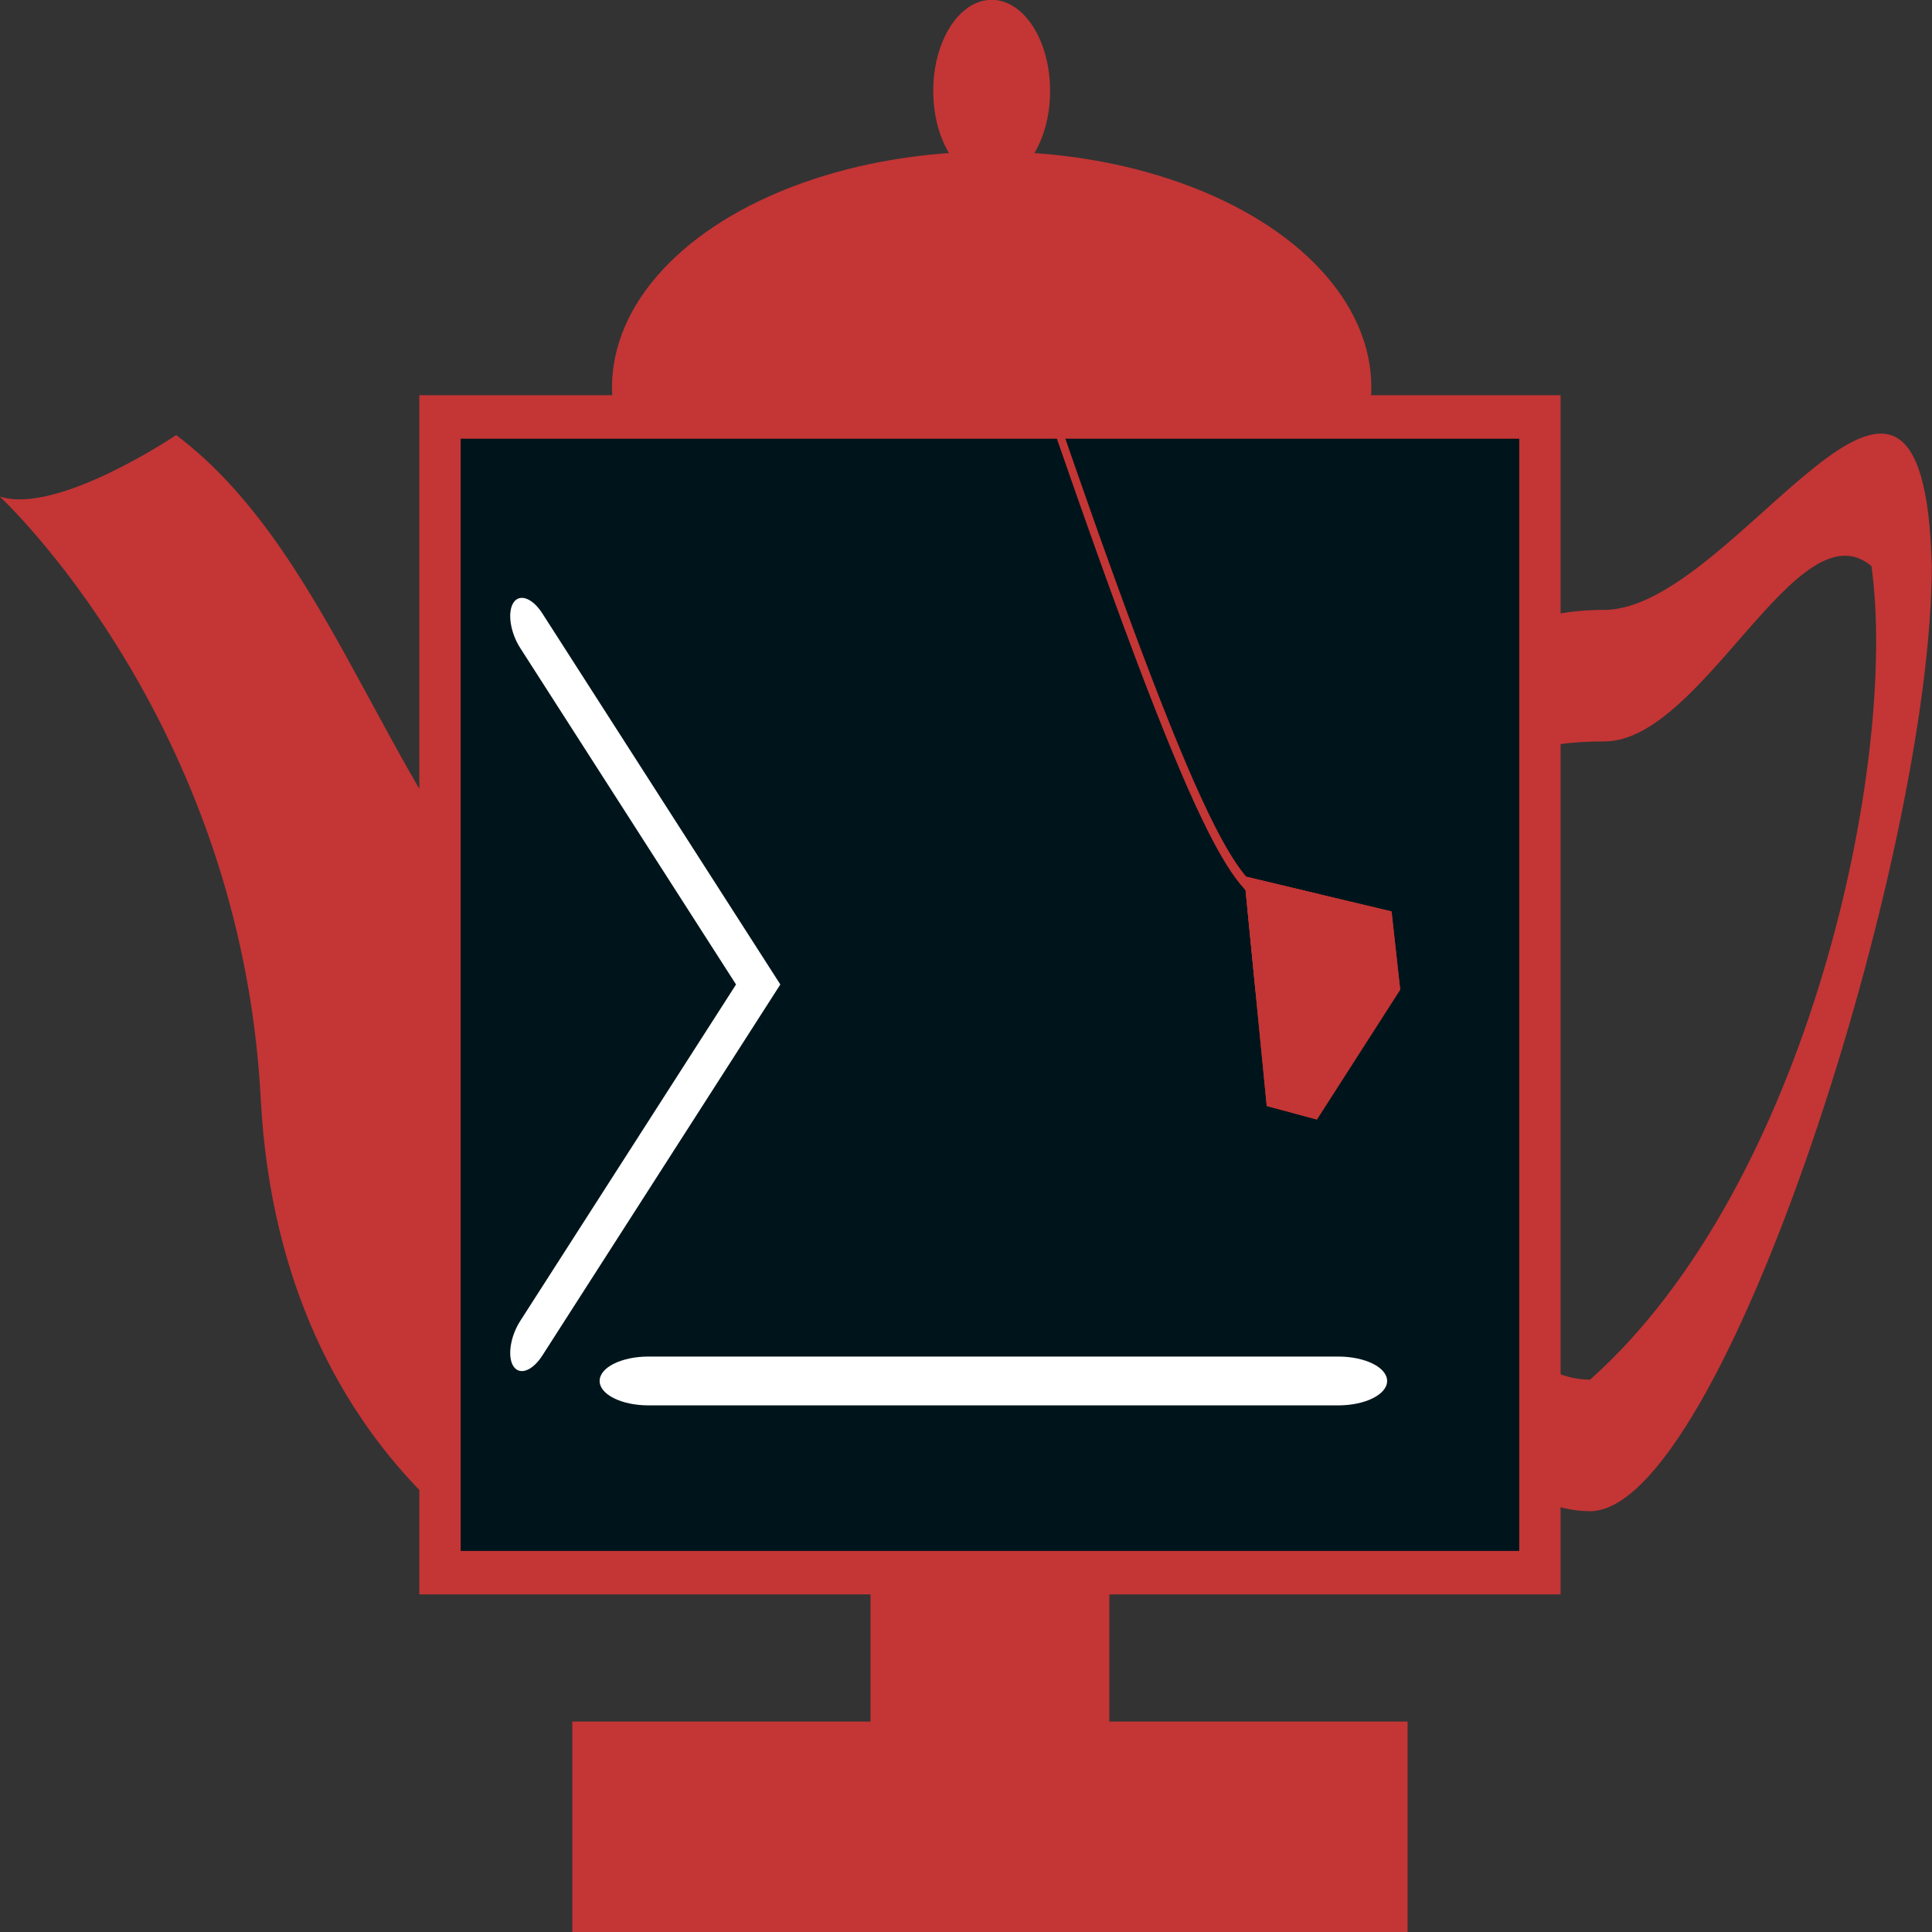 <?xml version="1.0" encoding="UTF-8" standalone="no"?>
<!-- Created with Inkscape (http://www.inkscape.org/) -->

<svg
   xmlns:dc="http://purl.org/dc/elements/1.1/"
   xmlns:cc="http://creativecommons.org/ns#"
   xmlns:rdf="http://www.w3.org/1999/02/22-rdf-syntax-ns#"
   xmlns:svg="http://www.w3.org/2000/svg"
   xmlns="http://www.w3.org/2000/svg"
   xmlns:xlink="http://www.w3.org/1999/xlink"
   xmlns:sodipodi="http://sodipodi.sourceforge.net/DTD/sodipodi-0.dtd"
   xmlns:inkscape="http://www.inkscape.org/namespaces/inkscape"
   width="250mm"
   height="250mm"
   viewBox="0 0 250 250"
   version="1.1"
   id="svg8"
   inkscape:version="0.92.1 r15371"
   sodipodi:docname="logo.svg">
  <rect x="0" y="0" width="250" height="250" fill="#333333" stroke="none"/>
  <defs
     id="defs2">
    <inkscape:path-effect
       effect="mirror_symmetry"
       start_point="-541.838,-61.593"
       end_point="-502.341,-61.593"
       center_point="-522.089,-61.593"
       id="path-effect5248"
       is_visible="true"
       mode="free"
       discard_orig_path="false"
       fuse_paths="true"
       oposite_fuse="false" />
    <inkscape:path-effect
       effect="mirror_symmetry"
       start_point="-826.556,-95.039"
       end_point="-703.147,-94.316"
       center_point="-764.851,-94.678"
       id="path-effect5246"
       is_visible="true"
       mode="free"
       discard_orig_path="false"
       fuse_paths="false"
       oposite_fuse="false" />
    <inkscape:path-effect
       effect="mirror_symmetry"
       start_point="105,-154.193"
       end_point="105,-94.316"
       center_point="105,148.5"
       id="path-effect5244"
       is_visible="true"
       mode="X"
       discard_orig_path="false"
       fuse_paths="false"
       oposite_fuse="false" />
    <marker
       inkscape:stockid="Arrow1Lend"
       orient="auto"
       refY="0"
       refX="0"
       id="Arrow1Lend"
       style="overflow:visible"
       inkscape:isstock="true">
      <path
         id="path4980"
         d="M 0,0 5,-5 -12.5,0 5,5 Z"
         style="fill-rule:evenodd;stroke:#000000;stroke-width:1pt"
         transform="matrix(-0.8,0,0,-0.8,-10,0)"
         inkscape:connector-curvature="0" />
    </marker>
    <marker
       inkscape:stockid="Arrow1Lstart"
       orient="auto"
       refY="0"
       refX="0"
       id="Arrow1Lstart"
       style="overflow:visible"
       inkscape:isstock="true">
      <path
         id="path4977"
         d="M 0,0 5,-5 -12.5,0 5,5 Z"
         style="fill-rule:evenodd;stroke:#000000;stroke-width:1pt"
         transform="matrix(0.8,0,0,0.8,10,0)"
         inkscape:connector-curvature="0" />
    </marker>
    <inkscape:path-effect
       effect="mirror_symmetry"
       start_point="-121.061,159.579"
       end_point="-121.061,176.588"
       center_point="-121.061,168.084"
       id="path-effect4720"
       is_visible="true"
       mode="free"
       discard_orig_path="false"
       fuse_paths="true"
       oposite_fuse="false" />
    <inkscape:path-effect
       effect="mirror_symmetry"
       start_point="116.984,203.451"
       end_point="116.984,268.463"
       center_point="116.984,235.957"
       id="path-effect4582"
       is_visible="true"
       mode="free"
       discard_orig_path="false"
       fuse_paths="false"
       oposite_fuse="false" />
    <linearGradient
       inkscape:collect="always"
       id="linearGradient930">
      <stop
         style="stop-color:#ff0000;stop-opacity:1;"
         offset="0"
         id="stop926" />
      <stop
         style="stop-color:#ff0000;stop-opacity:0;"
         offset="1"
         id="stop928" />
    </linearGradient>
    <inkscape:path-effect
       effect="mirror_symmetry"
       start_point="112.172,66.564"
       end_point="112.172,151.556"
       center_point="112.172,109.06"
       id="path-effect818"
       is_visible="true"
       mode="free"
       discard_orig_path="false"
       fuse_paths="true"
       oposite_fuse="false" />
    <linearGradient
       inkscape:collect="always"
       xlink:href="#linearGradient829"
       id="linearGradient831"
       x1="116.564"
       y1="193.968"
       x2="115.159"
       y2="15.164"
       gradientUnits="userSpaceOnUse"
       gradientTransform="translate(0.316,1.47)" />
    <linearGradient
       inkscape:collect="always"
       id="linearGradient829">
      <stop
         style="stop-color:#ff0000;stop-opacity:1"
         offset="0"
         id="stop825" />
      <stop
         style="stop-color:#000000;stop-opacity:0;"
         offset="1"
         id="stop827" />
    </linearGradient>
    <inkscape:path-effect
       effect="mirror_symmetry"
       start_point="-26.727,84.704"
       end_point="-26.727,169.696"
       center_point="-26.727,127.2"
       id="path-effect818-5"
       is_visible="true"
       mode="free"
       discard_orig_path="false"
       fuse_paths="true"
       oposite_fuse="false" />
    <linearGradient
       inkscape:collect="always"
       xlink:href="#linearGradient930"
       id="linearGradient932"
       x1="-124.222"
       y1="870.421"
       x2="-42.454"
       y2="206.751"
       gradientUnits="userSpaceOnUse"
       gradientTransform="matrix(0.265,0,0,0.265,138.899,-17.64)" />
    <inkscape:path-effect
       effect="mirror_symmetry"
       start_point="112.172,66.564"
       end_point="112.172,151.556"
       center_point="112.172,109.06"
       id="path-effect818-1"
       is_visible="true"
       mode="free"
       discard_orig_path="false"
       fuse_paths="true"
       oposite_fuse="false" />
    <inkscape:path-effect
       effect="mirror_symmetry"
       start_point="112.172,66.564"
       end_point="112.172,151.556"
       center_point="112.172,109.06"
       id="path-effect818-7"
       is_visible="true"
       mode="free"
       discard_orig_path="false"
       fuse_paths="true"
       oposite_fuse="false" />
    <inkscape:path-effect
       effect="mirror_symmetry"
       start_point="-121.061,71.969"
       end_point="-121.061,156.96"
       center_point="-121.061,114.464"
       id="path-effect818-9"
       is_visible="true"
       mode="free"
       discard_orig_path="false"
       fuse_paths="true"
       oposite_fuse="false" />
    <inkscape:path-effect
       effect="mirror_symmetry"
       start_point="-670.446,-16.507"
       end_point="-630.95,-16.507"
       center_point="-650.698,-16.507"
       id="path-effect5248-5"
       is_visible="true"
       mode="free"
       discard_orig_path="false"
       fuse_paths="true"
       oposite_fuse="false" />
    <inkscape:path-effect
       effect="mirror_symmetry"
       start_point="-829.133,-89.542"
       end_point="-789.636,-89.542"
       center_point="-809.384,-89.542"
       id="path-effect5248-8"
       is_visible="true"
       mode="free"
       discard_orig_path="false"
       fuse_paths="true"
       oposite_fuse="false" />
    <inkscape:path-effect
       effect="mirror_symmetry"
       start_point="-840.679,-92.962"
       end_point="-801.182,-92.962"
       center_point="-820.93,-92.962"
       id="path-effect5248-6"
       is_visible="true"
       mode="free"
       discard_orig_path="false"
       fuse_paths="true"
       oposite_fuse="false" />
    <inkscape:path-effect
       effect="mirror_symmetry"
       start_point="-541.838,-61.593"
       end_point="-502.341,-61.593"
       center_point="-522.089,-61.593"
       id="path-effect5248-52"
       is_visible="true"
       mode="free"
       discard_orig_path="false"
       fuse_paths="true"
       oposite_fuse="false" />
  </defs>
  <sodipodi:namedview
     id="base"
     pagecolor="#ffffff"
     bordercolor="#666666"
     borderopacity="1.0"
     inkscape:pageopacity="0.0"
     inkscape:pageshadow="2"
     inkscape:zoom="0.49497475"
     inkscape:cx="601.97954"
     inkscape:cy="324.55122"
     inkscape:document-units="mm"
     inkscape:current-layer="layer1"
     showgrid="false"
     inkscape:window-width="1855"
     inkscape:window-height="1056"
     inkscape:window-x="65"
     inkscape:window-y="24"
     inkscape:window-maximized="1"
     fit-margin-top="0"
     fit-margin-left="0"
     fit-margin-right="0"
     fit-margin-bottom="0" />
  <g
     inkscape:groupmode="layer"
     id="layer2"
     inkscape:label="Ebene 2"
     style="display:inline"
     transform="translate(911.444,-8.075)">
    <g
       style="display:inline"
       id="g957"
       transform="translate(-31.276,-4.596)">
      <g
         id="g4532"
         transform="translate(28.308,4.671)">
        <path
           style="fill:none;fill-opacity:1;stroke:#000000;stroke-width:1.069;stroke-miterlimit:4;stroke-dasharray:none;stroke-opacity:1"
           d="M 195.34,99.621 A 22.283,22.283 0 0 1 173.057,121.904 22.283,22.283 0 0 1 150.774,99.621 22.283,22.283 0 0 1 173.057,77.339 22.283,22.283 0 0 1 195.34,99.621 Z"
           id="path938"
           inkscape:connector-curvature="0" />
        <path
           style="display:inline;fill:none;fill-opacity:1;stroke:#000000;stroke-width:1;stroke-miterlimit:4;stroke-dasharray:none;stroke-opacity:1"
           d="M 189.728,99.621 A 16.671,16.671 0 0 1 173.057,116.292 16.671,16.671 0 0 1 156.386,99.621 16.671,16.671 0 0 1 173.057,82.951 16.671,16.671 0 0 1 189.728,99.621 Z"
           id="path938-6"
           inkscape:connector-curvature="0" />
      </g>
    </g>
  </g>
  <g
     inkscape:label="Ebene 1"
     inkscape:groupmode="layer"
     id="layer1"
     style="display:inline"
     transform="translate(911.444,-8.075)">
    <path
       inkscape:connector-curvature="0"
       style="display:inline;fill:#c43535;fill-opacity:1;stroke:none;stroke-width:1.542;stroke-miterlimit:4;stroke-dasharray:none;stroke-opacity:1"
       d="m -93.31,-86.56 c -17.755,-2.43e-4 -34.04,5.564 -34.04,23.319 1.8e-4,17.755 14.393,32.147 32.148,32.147 17.754,-1.74e-4 45.863,-40.407 45.864,-58.161 -1.103,-19.804 -26.217,2.695 -43.972,2.695 z m 0,8.096 c 13.283,4.8e-5 25.944,-14.615 35.876,-10.791 3.626,12.022 -8.403,38.083 -37.768,50.065 -13.283,-4.5e-5 -24.051,-10.768 -24.051,-24.051 -3.6e-4,-13.283 12.66,-15.223 25.943,-15.223 z"
       id="path938-9-1"
       sodipodi:nodetypes="cccccccccc" />
    <rect
       style="fill:#00151b;fill-opacity:1;stroke:none;stroke-width:1;stroke-miterlimit:4;stroke-dasharray:none;stroke-opacity:1"
       id="rect4796"
       width="119.251"
       height="80.509"
       x="-308.996"
       y="79.664" />
    <rect
       style="fill:#c43535;fill-opacity:1;stroke:none;stroke-width:1;stroke-miterlimit:4;stroke-dasharray:none;stroke-opacity:1"
       id="rect4740"
       width="199.918"
       height="81.25"
       x="-318.318"
       y="176.729" />
    <g
       id="g4577">
      <path
         inkscape:connector-curvature="0"
         inkscape:path-effect="#path-effect818"
         id="rect10"
         d="m 57.649,63.891 h 54.523 54.523 c -8.374,28.331 -2.567,67.857 -25.123,84.992 H 112.172 82.772 C 60.216,131.749 66.023,92.222 57.649,63.891 Z"
         inkscape:original-d="M 57.64895,63.891383 H 162.41861 V 148.88309 H 82.772286 C 60.21582,131.74885 66.022749,92.222461 57.64895,63.891383 Z"
         style="fill:#fffdff;fill-opacity:1;stroke:#000000;stroke-width:1;stroke-miterlimit:4;stroke-dasharray:none;stroke-opacity:1" />
      <path
         inkscape:connector-curvature="0"
         id="rect10-3"
         d="m 60.911,79.759 c 3.95,25.843 3.166,55.422 21.861,69.624 h 29.4 29.4 c 18.695,-14.201 17.911,-43.781 21.861,-69.624 z"
         style="display:inline;fill:url(#linearGradient932);fill-opacity:1;stroke:none;stroke-width:1;stroke-miterlimit:4;stroke-dasharray:none;stroke-opacity:1" />
    </g>
    <path
       style="fill:#c43535;fill-opacity:1;stroke:none;stroke-width:4.04;stroke-miterlimit:4;stroke-dasharray:none;stroke-opacity:1"
       d="m -237.939,313.014 a 84.218,84.218 0 0 0 -84.219,84.219 84.218,84.218 0 0 0 84.219,84.217 84.218,84.218 0 0 0 84.217,-84.217 84.218,84.218 0 0 0 -84.217,-84.219 z m 0,21.209 a 63.008,63.008 0 0 1 63.008,63.01 63.008,63.008 0 0 1 -63.008,63.008 63.008,63.008 0 0 1 -63.008,-63.008 63.008,63.008 0 0 1 63.008,-63.01 z"
       transform="scale(0.265)"
       id="path938-9"
       inkscape:connector-curvature="0" />
    <path
       style="fill:#c43535;fill-opacity:1;stroke:none;stroke-width:1;stroke-miterlimit:4;stroke-dasharray:none;stroke-opacity:1"
       inkscape:original-d="M -175.58427,69.295812 H -70.814608 V 154.28752 H -150.46093 C -173.0174,137.15328 -167.21047,97.626891 -175.58427,69.295812 Z"
       d="m -175.584,69.296 h 54.523 54.523 c -8.374,28.331 -2.567,67.857 -25.123,84.992 h -29.4 -29.4 c -22.556,-17.134 -16.75,-56.661 -25.123,-84.992 z"
       id="rect10-0"
       inkscape:path-effect="#path-effect818-9"
       inkscape:connector-curvature="0" />
    <path
       style="fill:#c43535;fill-opacity:1;stroke:none;stroke-width:1;stroke-miterlimit:4;stroke-dasharray:none;stroke-opacity:1"
       d="m -199.672,154.288 h 78.611 78.611 c -3.594,2.993 -13.496,9.174 -25.602,10.375 -14.589,2.766 -8.134,1.369 -12.188,6.634 h -40.821 -40.821 c -4.054,-5.264 2.402,-3.867 -12.188,-6.634 -12.106,-1.201 -22.007,-7.382 -25.602,-10.375 z"
       id="rect4717"
       inkscape:path-effect="#path-effect4720"
       inkscape:original-d="m -199.67246,154.28752 h 153.450471 v 17.00893 H -161.88271 c -4.05434,-5.26422 2.40157,-3.86709 -12.1879,-6.63358 -12.10632,-1.20122 -22.00738,-7.38216 -25.60185,-10.37535 z"
       inkscape:connector-curvature="0"
       sodipodi:nodetypes="cccccc" />
    <flowRoot
       xml:space="preserve"
       id="flowRoot4724"
       style="font-style:normal;font-weight:normal;font-size:40px;line-height:1.25;font-family:sans-serif;letter-spacing:0px;word-spacing:0px;fill:#000000;fill-opacity:1;stroke:none"
       transform="matrix(0.049,-0.112,0.112,0.049,-88.339,5.79)"><flowRegion
         id="flowRegion4726"><rect
           id="rect4728"
           width="591.949"
           height="215.163"
           x="-1132.381"
           y="292.174" /></flowRegion><flowPara
         id="flowPara4732"
         style="font-style:normal;font-variant:normal;font-weight:normal;font-stretch:normal;font-family:'Liberation Mono';-inkscape-font-specification:'Liberation Mono'"><flowSpan
   style="fill:#ffffff;fill-opacity:1"
   id="flowSpan4742">steep_for</flowSpan> <flowSpan
   style="fill:#00c2ff;fill-opacity:1"
   id="flowSpan4754">4</flowSpan>.<flowSpan
   style="fill:#ffffff;fill-opacity:1"
   id="flowSpan4774">minutes</flowSpan> <flowSpan
   style="fill:#ff8b01;fill-opacity:1"
   id="flowSpan4786">do</flowSpan></flowPara><flowPara
         id="flowPara4736"
         style="font-style:normal;font-variant:normal;font-weight:normal;font-stretch:normal;font-family:'Liberation Mono';-inkscape-font-specification:'Liberation Mono'">  <flowSpan
   style="fill:#ffffff;fill-opacity:1"
   id="flowSpan4752">write_blog(new_bug)</flowSpan></flowPara><flowPara
         id="flowPara4738"
         style="font-style:normal;font-variant:normal;font-weight:normal;font-stretch:normal;font-family:'Liberation Mono';-inkscape-font-specification:'Liberation Mono';fill:#ff8b01;fill-opacity:1">end</flowPara></flowRoot>    <rect
       style="fill:#ff8b01;fill-opacity:1;stroke:none;stroke-width:1;stroke-miterlimit:4;stroke-dasharray:none;stroke-opacity:1"
       id="rect4788"
       width="31.183"
       height="26.836"
       x="-284.994"
       y="119.162" />
    <rect
       style="fill:#10d400;fill-opacity:1;stroke:none;stroke-width:1;stroke-miterlimit:4;stroke-dasharray:none;stroke-opacity:1"
       id="rect4790"
       width="34.774"
       height="26.08"
       x="-244.173"
       y="121.43" />
    <rect
       style="fill:#ffffff;fill-opacity:1;stroke:none;stroke-width:1;stroke-miterlimit:4;stroke-dasharray:none;stroke-opacity:1"
       id="rect4792"
       width="29.482"
       height="23.624"
       x="-285.183"
       y="87.79" />
    <rect
       style="fill:#00c2ff;fill-opacity:1;stroke:none;stroke-width:1;stroke-miterlimit:4;stroke-dasharray:none;stroke-opacity:1"
       id="rect4794"
       width="32.695"
       height="26.836"
       x="-242.85"
       y="86.845" />
    <flowRoot
       xml:space="preserve"
       id="flowRoot4724-1"
       style="font-style:normal;font-weight:normal;font-size:40px;line-height:1.25;font-family:sans-serif;letter-spacing:0px;word-spacing:0px;display:inline;fill:#ffffff;fill-opacity:1;stroke:none"
       transform="matrix(0.103,0.054,-0.051,0.097,-15.863,147.023)"><flowRegion
         id="flowRegion4726-0"
         style="fill:#ffffff;fill-opacity:1"><rect
           id="rect4728-8"
           width="686.763"
           height="294.189"
           x="-1132.381"
           y="292.174"
           style="fill:#ffffff;fill-opacity:1" /></flowRegion><flowPara
         id="flowPara4738-4"
         style="font-style:normal;font-variant:normal;font-weight:normal;font-stretch:normal;font-family:'Liberation Mono';-inkscape-font-specification:'Liberation Mono';fill:#ffffff;fill-opacity:1"><flowSpan
   style="fill:#ff8b01;fill-opacity:1"
   id="flowSpan4873">class</flowSpan> <flowSpan
   style="fill:#10d400;fill-opacity:1"
   id="flowSpan4869">Cup</flowSpan></flowPara><flowPara
         style="font-style:normal;font-variant:normal;font-weight:normal;font-stretch:normal;font-family:'Liberation Mono';-inkscape-font-specification:'Liberation Mono';fill:#ffffff;fill-opacity:1"
         id="flowPara4857">  <flowSpan
   style="fill:#ff8b01;fill-opacity:1"
   id="flowSpan4875">def</flowSpan> <flowSpan
   style="fill:#00c2ff;fill-opacity:1"
   id="flowSpan4879">initialize</flowSpan>(liquid)</flowPara><flowPara
         style="font-style:normal;font-variant:normal;font-weight:normal;font-stretch:normal;font-family:'Liberation Mono';-inkscape-font-specification:'Liberation Mono';fill:#ffffff;fill-opacity:1"
         id="flowPara4859">    <flowSpan
   style="fill:#00c2ff;fill-opacity:1"
   id="flowSpan4871">@liquid</flowSpan> = liquid</flowPara><flowPara
         style="font-style:normal;font-variant:normal;font-weight:normal;font-stretch:normal;font-family:'Liberation Mono';-inkscape-font-specification:'Liberation Mono';fill:#ffffff;fill-opacity:1"
         id="flowPara4861">  <flowSpan
   style="fill:#ff8b01;fill-opacity:1"
   id="flowSpan4877">end</flowSpan></flowPara><flowPara
         style="font-style:normal;font-variant:normal;font-weight:normal;font-stretch:normal;font-family:'Liberation Mono';-inkscape-font-specification:'Liberation Mono';fill:#ff8b01;fill-opacity:1"
         id="flowPara4863">end</flowPara><flowPara
         style="font-style:normal;font-variant:normal;font-weight:normal;font-stretch:normal;font-family:'Liberation Mono';-inkscape-font-specification:'Liberation Mono';fill:#ffffff;fill-opacity:1"
         id="flowPara4865" /></flowRoot>    <rect
       style="fill:#c43535;fill-opacity:1;stroke:none;stroke-width:1;stroke-miterlimit:4;stroke-dasharray:none;stroke-opacity:1;paint-order:normal"
       id="rect4881"
       width="156.482"
       height="105.455"
       x="-252.09"
       y="-110.485" />
    <rect
       style="fill:#c43535;fill-opacity:1;stroke:none;stroke-width:0.729;stroke-miterlimit:4;stroke-dasharray:none;stroke-opacity:1"
       id="rect4883"
       width="32.745"
       height="23.812"
       x="-190.221"
       y="-12.589" />
    <rect
       style="fill:#c43535;fill-opacity:1;stroke:none;stroke-width:1;stroke-miterlimit:4;stroke-dasharray:none;stroke-opacity:1"
       id="rect4885"
       width="114.527"
       height="18.521"
       x="-231.112"
       y="6.153" />
    <rect
       style="display:inline;fill:#00151b;fill-opacity:1;stroke:none;stroke-width:0.927;stroke-miterlimit:4;stroke-dasharray:none;stroke-opacity:1;paint-order:normal"
       id="rect4881-1"
       width="145.136"
       height="97.809"
       x="-246.417"
       y="-106.662" />
    <path
       style="fill:#c43535;fill-opacity:1;stroke:none;stroke-width:0.265px;stroke-linecap:butt;stroke-linejoin:miter;stroke-opacity:1"
       d="m -308.696,-102.835 c 0,0 25.925,15.502 28.063,41.961 2.138,26.46 31.805,34.21 31.805,34.21 v -43.565 c -17.56,-9.589 -23.079,-28.18 -40.892,-36.883 0,0 -12.829,5.613 -18.976,4.276 z"
       id="path4919"
       inkscape:connector-curvature="0"
       sodipodi:nodetypes="cscccc" />
    <rect
       style="fill:#c43535;fill-opacity:1;stroke:none;stroke-width:1;stroke-linecap:round;stroke-linejoin:round;stroke-miterlimit:4;stroke-dasharray:none;stroke-opacity:1;paint-order:normal"
       id="rect4967"
       width="84.19"
       height="20.045"
       x="-619.263"
       y="-208.674" />
    <g
       id="g5549">
      <ellipse
         ry="20.312"
         rx="50.965"
         cy="-112.991"
         cx="-477.298"
         id="path4969"
         style="fill:#c43535;fill-opacity:1;stroke:none;stroke-width:1.017;stroke-linecap:round;stroke-linejoin:round;stroke-miterlimit:4;stroke-dasharray:none;stroke-opacity:1;paint-order:normal" />
      <path
         sodipodi:nodetypes="cscccc"
         inkscape:connector-curvature="0"
         id="path4919-1"
         d="m -610.465,-103.612 c 0,0 32.381,19.156 35.051,51.853 2.671,32.697 39.725,42.275 39.725,42.275 V -63.319 c -21.933,-11.849 -28.826,-34.823 -51.075,-45.577 0,0 -16.024,6.936 -23.701,5.284 z"
         style="display:inline;fill:#c43535;fill-opacity:1;stroke:none;stroke-width:0.329px;stroke-linecap:butt;stroke-linejoin:miter;stroke-opacity:1" />
      <path
         sodipodi:nodetypes="cccccccccc"
         id="path938-9-1-3"
         d="m -395.078,-93.843 c -17.755,-3.36e-4 -34.04,7.784 -34.04,32.623 1.8e-4,24.838 14.393,44.974 32.148,44.973 17.754,-2.45e-4 45.863,-56.528 45.864,-81.366 -1.103,-27.706 -26.217,3.77 -43.972,3.77 z m 0,11.326 c 13.283,7e-5 25.944,-20.446 35.876,-15.096 3.626,16.818 -8.403,53.277 -37.768,70.04 -13.283,-6.3e-5 -24.051,-15.064 -24.051,-33.647 -2.6e-4,-18.583 12.66,-21.297 25.943,-21.297 z"
         style="display:inline;fill:#c43535;fill-opacity:1;stroke:none;stroke-width:1.824;stroke-miterlimit:4;stroke-dasharray:none;stroke-opacity:1"
         inkscape:connector-curvature="0" />
      <g
         transform="matrix(0.979,0,0,0.979,-11.901,-2.412)"
         id="g4960">
        <rect
           style="display:inline;fill:#c43535;fill-opacity:1;stroke:none;stroke-width:0.729;stroke-miterlimit:4;stroke-dasharray:none;stroke-opacity:1"
           id="rect4883-9"
           width="32.745"
           height="23.812"
           x="-491.99"
           y="-14.374" />
        <rect
           style="display:inline;fill:#c43535;fill-opacity:1;stroke:none;stroke-width:1;stroke-miterlimit:4;stroke-dasharray:none;stroke-opacity:1"
           id="rect4885-3"
           width="114.527"
           height="18.521"
           x="-532.88"
           y="4.368" />
        <g
           id="g4953">
          <rect
             y="-112.27"
             x="-553.858"
             height="105.455"
             width="156.482"
             id="rect4881-5"
             style="display:inline;fill:#c43535;fill-opacity:1;stroke:none;stroke-width:1;stroke-miterlimit:4;stroke-dasharray:none;stroke-opacity:1;paint-order:normal" />
          <rect
             y="-108.447"
             x="-548.185"
             height="97.809"
             width="145.136"
             id="rect4881-1-4"
             style="display:inline;fill:#00151b;fill-opacity:1;stroke:none;stroke-width:0.927;stroke-miterlimit:4;stroke-dasharray:none;stroke-opacity:1;paint-order:normal" />
        </g>
      </g>
      <circle
         r="7.843"
         cy="-138.523"
         cx="-477.298"
         id="path4973"
         style="fill:#c43535;fill-opacity:1;stroke:none;stroke-width:1;stroke-linecap:round;stroke-linejoin:round;stroke-miterlimit:4;stroke-dasharray:none;stroke-opacity:1;paint-order:normal" />
      <path
         inkscape:original-d="m -541.50083,-28.731396 c -0.82348,-0.823476 -0.41401,-2.558847 0.91808,-3.890945 l 33.8381,-33.838103 c 1.33211,-1.332105 3.06747,-1.741564 3.89095,-0.918081 0.82348,0.823476 0.41401,2.558839 -0.91809,3.890944 l -33.83809,33.838103 c -1.3321,1.332099 -3.06747,1.741564 -3.89095,0.918082 z"
         inkscape:path-effect="#path-effect5248"
         inkscape:transform-center-y="17.951653"
         inkscape:transform-center-x="-21.940912"
         inkscape:connector-curvature="0"
         id="rect4975"
         d="m -541.501,-28.731 c -0.823,-0.823 -0.414,-2.559 0.918,-3.891 l 28.971,-28.971 -28.971,-28.971 c -1.332,-1.332 -1.742,-3.067 -0.918,-3.891 0.823,-0.823 2.559,-0.414 3.891,0.918 l 31.943,31.943 -31.943,31.943 c -1.332,1.332 -3.067,1.742 -3.891,0.918 z"
         style="fill:#ffffff;fill-opacity:1;stroke:none;stroke-width:0.327;stroke-linecap:square;stroke-linejoin:round;stroke-miterlimit:4;stroke-dasharray:none;stroke-opacity:1;paint-order:normal" />
      <path
         inkscape:transform-center-y="28.208305"
         inkscape:transform-center-x="-5.4555149"
         inkscape:connector-curvature="0"
         id="rect4975-0"
         d="m -529.923,-27.458 c -2e-5,-1.165 2.933,-2.102 6.577,-2.102 l 92.551,-2e-6 c 3.643,4e-6 6.577,0.938 6.577,2.102 0,1.165 -2.933,2.102 -6.577,2.102 l -92.551,9e-6 c -3.643,-2e-6 -6.577,-0.938 -6.577,-2.102 z"
         style="display:inline;fill:#ffffff;fill-opacity:1;stroke:none;stroke-width:0.455;stroke-linecap:square;stroke-linejoin:round;stroke-miterlimit:4;stroke-dasharray:none;stroke-opacity:1;paint-order:normal" />
      <path
         inkscape:connector-curvature="0"
         id="path5268"
         d="m -474.83,-121.466 c 25.505,48.538 30.06,51.48 35.525,52.951"
         style="fill:none;fill-opacity:1;stroke:#c43535;stroke-width:1;stroke-linecap:butt;stroke-linejoin:miter;stroke-miterlimit:4;stroke-dasharray:none;stroke-opacity:1" />
      <g
         style="fill:#c43535;fill-opacity:1"
         transform="matrix(-0.084,0.084,-0.084,-0.084,-419.636,-63.943)"
         id="ruby">
        <path
           style="fill:#c43535;fill-opacity:1"
           inkscape:connector-curvature="0"
           d="m 33.525,0.097 c 0,0 132.95,0 132.95,0 0,0 33.238,47.086 33.238,47.086 C 166.474,92.422 133.239,137.664 100,182.903 66.762,137.664 33.526,92.422 0.287,47.183 c 0,0 33.238,-47.086 33.238,-47.086 z"
           id="path5278" />
        <path
           style="fill:#c43535;fill-opacity:1"
           inkscape:connector-curvature="0"
           d="m 100,0.097 c 12,15.697 24.008,31.388 36.007,47.086 0,0 -72.014,0 -72.014,0 C 75.961,31.533 87.928,15.882 99.897,0.232 Z"
           id="path5280" />
        <path
           style="fill:#c43535;fill-opacity:1"
           inkscape:connector-curvature="0"
           d="M 33.515,0.097 C 44.208,16.469 53.827,31.31 63.993,47.183 H 0.287 C 10.76,32.342 21.232,17.502 31.705,2.661 Z"
           id="path5282" />
        <path
           style="fill:#c43535;fill-opacity:1"
           inkscape:connector-curvature="0"
           d="m 149.856,47.183 v 67.86 L 100,182.903 50.144,115.043 v -67.86 c 0,0 99.712,0 99.712,0 z"
           id="path5284" />
        <path
           style="fill:#c43535;fill-opacity:1"
           inkscape:connector-curvature="0"
           d="M 63.993,47.183 C 75.995,92.423 87.998,137.663 100,182.903 66.762,137.664 33.526,92.422 0.287,47.183 c 0,0 63.706,0 63.706,0 z"
           id="path5286" />
        <path
           style="fill:#c43535;fill-opacity:1"
           inkscape:connector-curvature="0"
           d="m 199.713,47.183 c -33.239,45.239 -66.474,90.481 -99.713,135.72 12.007,-45.239 23.997,-90.482 36.007,-135.72 0,0 63.706,0 63.706,0 z"
           id="path5288" />
        <path
           style="fill:#c43535;fill-opacity:1"
           inkscape:connector-curvature="0"
           d="M 166.485,0.097 C 155.517,16.469 146.448,31.31 136.007,47.183 h 63.706 C 189.24,32.343 178.768,17.502 168.295,2.661 Z"
           id="path5290" />
      </g>
    </g>
    <g
       id="g5681"
       transform="matrix(0.771,0,0,1.202,118.281,267.699)"
       inkscape:export-xdpi="4.0599999"
       inkscape:export-ydpi="4.0599999">
      <ellipse
         ry="20.312"
         rx="50.965"
         cy="-144.361"
         cx="-776.139"
         id="path4969-1"
         style="fill:#c43535;fill-opacity:1;stroke:none;stroke-width:1.017;stroke-linecap:round;stroke-linejoin:round;stroke-miterlimit:4;stroke-dasharray:none;stroke-opacity:1;paint-order:normal" />
      <path
         sodipodi:nodetypes="cscccc"
         inkscape:connector-curvature="0"
         id="path4919-1-0"
         d="m -909.306,-134.981 c 0,0 32.381,19.156 35.051,51.853 2.671,32.697 39.725,42.275 39.725,42.275 v -53.834 c -21.933,-11.849 -28.826,-34.823 -51.075,-45.577 0,0 -16.024,6.936 -23.701,5.284 z"
         style="display:inline;fill:#c43535;fill-opacity:1;stroke:none;stroke-width:0.329px;stroke-linecap:butt;stroke-linejoin:miter;stroke-opacity:1" />
      <path
         sodipodi:nodetypes="cccccccccc"
         id="path938-9-1-3-4"
         d="m -693.919,-125.213 c -17.755,-3.4e-4 -34.04,7.784 -34.04,32.623 1.8e-4,24.838 14.393,44.974 32.148,44.973 17.754,-2.45e-4 45.863,-56.528 45.864,-81.366 -1.103,-27.706 -26.217,3.77 -43.972,3.77 z m 0,11.326 c 13.283,7e-5 25.944,-20.446 35.876,-15.096 3.626,16.818 -8.403,53.277 -37.768,70.04 -13.283,-6.3e-5 -24.051,-15.064 -24.051,-33.647 -2.6e-4,-18.583 12.66,-21.297 25.943,-21.297 z"
         style="display:inline;fill:#c43535;fill-opacity:1;stroke:none;stroke-width:1.824;stroke-miterlimit:4;stroke-dasharray:none;stroke-opacity:1"
         inkscape:connector-curvature="0" />
      <g
         transform="matrix(0.979,0,0,0.979,-310.742,-33.782)"
         id="g4960-2">
        <rect
           style="display:inline;fill:#c43535;fill-opacity:1;stroke:none;stroke-width:0.729;stroke-miterlimit:4;stroke-dasharray:none;stroke-opacity:1"
           id="rect4883-9-7"
           width="32.745"
           height="23.812"
           x="-491.99"
           y="-14.374" />
        <rect
           style="display:inline;fill:#c43535;fill-opacity:1;stroke:none;stroke-width:1;stroke-miterlimit:4;stroke-dasharray:none;stroke-opacity:1"
           id="rect4885-3-4"
           width="114.527"
           height="18.521"
           x="-532.88"
           y="4.368" />
        <g
           id="g4953-0">
          <rect
             y="-112.27"
             x="-553.858"
             height="105.455"
             width="156.482"
             id="rect4881-5-3"
             style="display:inline;fill:#c43535;fill-opacity:1;stroke:none;stroke-width:1;stroke-miterlimit:4;stroke-dasharray:none;stroke-opacity:1;paint-order:normal" />
          <rect
             y="-108.447"
             x="-548.185"
             height="97.809"
             width="145.136"
             id="rect4881-1-4-2"
             style="display:inline;fill:#00151b;fill-opacity:1;stroke:none;stroke-width:0.927;stroke-miterlimit:4;stroke-dasharray:none;stroke-opacity:1;paint-order:normal" />
        </g>
      </g>
      <circle
         r="7.843"
         cy="-169.893"
         cx="-776.139"
         id="path4973-8"
         style="fill:#c43535;fill-opacity:1;stroke:none;stroke-width:1;stroke-linecap:round;stroke-linejoin:round;stroke-miterlimit:4;stroke-dasharray:none;stroke-opacity:1;paint-order:normal" />
    </g>
    <g
       transform="matrix(0.964,0,0,1.503,-323.006,228.041)"
       style="display:inline"
       id="g5549-4">
      <ellipse
         ry="20.312"
         rx="50.965"
         cy="-112.991"
         cx="-477.298"
         id="path4969-4"
         style="fill:#c43535;fill-opacity:1;stroke:none;stroke-width:1.017;stroke-linecap:round;stroke-linejoin:round;stroke-miterlimit:4;stroke-dasharray:none;stroke-opacity:1;paint-order:normal" />
      <path
         sodipodi:nodetypes="cscccc"
         inkscape:connector-curvature="0"
         id="path4919-1-3"
         d="m -610.465,-103.612 c 0,0 32.381,19.156 35.051,51.853 2.671,32.697 39.725,42.275 39.725,42.275 V -63.319 c -21.933,-11.849 -28.826,-34.823 -51.075,-45.577 0,0 -16.024,6.936 -23.701,5.284 z"
         style="display:inline;fill:#c43535;fill-opacity:1;stroke:none;stroke-width:0.329px;stroke-linecap:butt;stroke-linejoin:miter;stroke-opacity:1" />
      <path
         sodipodi:nodetypes="cccccccccc"
         id="path938-9-1-3-8"
         d="m -395.078,-93.843 c -17.755,-3.36e-4 -34.04,7.784 -34.04,32.623 1.8e-4,24.838 14.393,44.974 32.148,44.973 17.754,-2.45e-4 45.863,-56.528 45.864,-81.366 -1.103,-27.706 -26.217,3.77 -43.972,3.77 z m 0,11.326 c 13.283,7e-5 25.944,-20.446 35.876,-15.096 3.626,16.818 -8.403,53.277 -37.768,70.04 -13.283,-6.3e-5 -24.051,-15.064 -24.051,-33.647 -2.6e-4,-18.583 12.66,-21.297 25.943,-21.297 z"
         style="display:inline;fill:#c43535;fill-opacity:1;stroke:none;stroke-width:1.824;stroke-miterlimit:4;stroke-dasharray:none;stroke-opacity:1"
         inkscape:connector-curvature="0" />
      <g
         transform="matrix(0.979,0,0,0.979,-11.901,-2.412)"
         id="g4960-6">
        <rect
           style="display:inline;fill:#c43535;fill-opacity:1;stroke:none;stroke-width:0.729;stroke-miterlimit:4;stroke-dasharray:none;stroke-opacity:1"
           id="rect4883-9-0"
           width="32.745"
           height="23.812"
           x="-491.99"
           y="-14.374" />
        <rect
           style="display:inline;fill:#c43535;fill-opacity:1;stroke:none;stroke-width:1;stroke-miterlimit:4;stroke-dasharray:none;stroke-opacity:1"
           id="rect4885-3-8"
           width="114.527"
           height="18.521"
           x="-532.88"
           y="4.368" />
        <g
           id="g4953-9">
          <rect
             y="-112.27"
             x="-553.858"
             height="105.455"
             width="156.482"
             id="rect4881-5-2"
             style="display:inline;fill:#c43535;fill-opacity:1;stroke:none;stroke-width:1;stroke-miterlimit:4;stroke-dasharray:none;stroke-opacity:1;paint-order:normal" />
          <rect
             y="-108.447"
             x="-548.185"
             height="97.809"
             width="145.136"
             id="rect4881-1-4-23"
             style="display:inline;fill:#00151b;fill-opacity:1;stroke:none;stroke-width:0.927;stroke-miterlimit:4;stroke-dasharray:none;stroke-opacity:1;paint-order:normal" />
        </g>
      </g>
      <circle
         r="7.843"
         cy="-138.523"
         cx="-477.298"
         id="path4973-1"
         style="fill:#c43535;fill-opacity:1;stroke:none;stroke-width:1;stroke-linecap:round;stroke-linejoin:round;stroke-miterlimit:4;stroke-dasharray:none;stroke-opacity:1;paint-order:normal" />
      <path
         inkscape:original-d="m -541.50083,-28.731396 c -0.82348,-0.823476 -0.41401,-2.558847 0.91808,-3.890945 l 33.8381,-33.838103 c 1.33211,-1.332105 3.06747,-1.741564 3.89095,-0.918081 0.82348,0.823476 0.41401,2.558839 -0.91809,3.890944 l -33.83809,33.838103 c -1.3321,1.332099 -3.06747,1.741564 -3.89095,0.918082 z"
         inkscape:path-effect="#path-effect5248-52"
         inkscape:transform-center-y="17.951653"
         inkscape:transform-center-x="-21.940912"
         inkscape:connector-curvature="0"
         id="rect4975-8"
         d="m -541.501,-28.731 c -0.823,-0.823 -0.414,-2.559 0.918,-3.891 l 28.971,-28.971 -28.971,-28.971 c -1.332,-1.332 -1.742,-3.067 -0.918,-3.891 0.823,-0.823 2.559,-0.414 3.891,0.918 l 31.943,31.943 -31.943,31.943 c -1.332,1.332 -3.067,1.742 -3.891,0.918 z"
         style="fill:#ffffff;fill-opacity:1;stroke:none;stroke-width:0.327;stroke-linecap:square;stroke-linejoin:round;stroke-miterlimit:4;stroke-dasharray:none;stroke-opacity:1;paint-order:normal" />
      <path
         inkscape:transform-center-y="28.208305"
         inkscape:transform-center-x="-5.4555149"
         inkscape:connector-curvature="0"
         id="rect4975-0-3"
         d="m -529.923,-27.458 c -2e-5,-1.165 2.933,-2.102 6.577,-2.102 l 92.551,-2e-6 c 3.643,4e-6 6.577,0.938 6.577,2.102 0,1.165 -2.933,2.102 -6.577,2.102 l -92.551,9e-6 c -3.643,-2e-6 -6.577,-0.938 -6.577,-2.102 z"
         style="display:inline;fill:#ffffff;fill-opacity:1;stroke:none;stroke-width:0.455;stroke-linecap:square;stroke-linejoin:round;stroke-miterlimit:4;stroke-dasharray:none;stroke-opacity:1;paint-order:normal" />
      <path
         inkscape:connector-curvature="0"
         id="path5268-4"
         d="m -474.83,-121.466 c 25.505,48.538 30.06,51.48 35.525,52.951"
         style="fill:none;fill-opacity:1;stroke:#c43535;stroke-width:1;stroke-linecap:butt;stroke-linejoin:miter;stroke-miterlimit:4;stroke-dasharray:none;stroke-opacity:1" />
      <g
         style="fill:#c43535;fill-opacity:1"
         transform="matrix(-0.084,0.084,-0.084,-0.084,-419.636,-63.943)"
         id="ruby-2">
        <path
           style="fill:#c43535;fill-opacity:1"
           inkscape:connector-curvature="0"
           d="m 33.525,0.097 c 0,0 132.95,0 132.95,0 0,0 33.238,47.086 33.238,47.086 C 166.474,92.422 133.239,137.664 100,182.903 66.762,137.664 33.526,92.422 0.287,47.183 c 0,0 33.238,-47.086 33.238,-47.086 z"
           id="path5278-2" />
        <path
           style="fill:#c43535;fill-opacity:1"
           inkscape:connector-curvature="0"
           d="m 100,0.097 c 12,15.697 24.008,31.388 36.007,47.086 0,0 -72.014,0 -72.014,0 C 75.961,31.533 87.928,15.882 99.897,0.232 Z"
           id="path5280-4" />
        <path
           style="fill:#c43535;fill-opacity:1"
           inkscape:connector-curvature="0"
           d="M 33.515,0.097 C 44.208,16.469 53.827,31.31 63.993,47.183 H 0.287 C 10.76,32.342 21.232,17.502 31.705,2.661 Z"
           id="path5282-5" />
        <path
           style="fill:#c43535;fill-opacity:1"
           inkscape:connector-curvature="0"
           d="m 149.856,47.183 v 67.86 L 100,182.903 50.144,115.043 v -67.86 c 0,0 99.712,0 99.712,0 z"
           id="path5284-1" />
        <path
           style="fill:#c43535;fill-opacity:1"
           inkscape:connector-curvature="0"
           d="M 63.993,47.183 C 75.995,92.423 87.998,137.663 100,182.903 66.762,137.664 33.526,92.422 0.287,47.183 c 0,0 63.706,0 63.706,0 z"
           id="path5286-7" />
        <path
           style="fill:#c43535;fill-opacity:1"
           inkscape:connector-curvature="0"
           d="m 199.713,47.183 c -33.239,45.239 -66.474,90.481 -99.713,135.72 12.007,-45.239 23.997,-90.482 36.007,-135.72 0,0 63.706,0 63.706,0 z"
           id="path5288-5" />
        <path
           style="fill:#c43535;fill-opacity:1"
           inkscape:connector-curvature="0"
           d="M 166.485,0.097 C 155.517,16.469 146.448,31.31 136.007,47.183 h 63.706 C 189.24,32.343 178.768,17.502 168.295,2.661 Z"
           id="path5290-7" />
      </g>
    </g>
  </g>
</svg>
